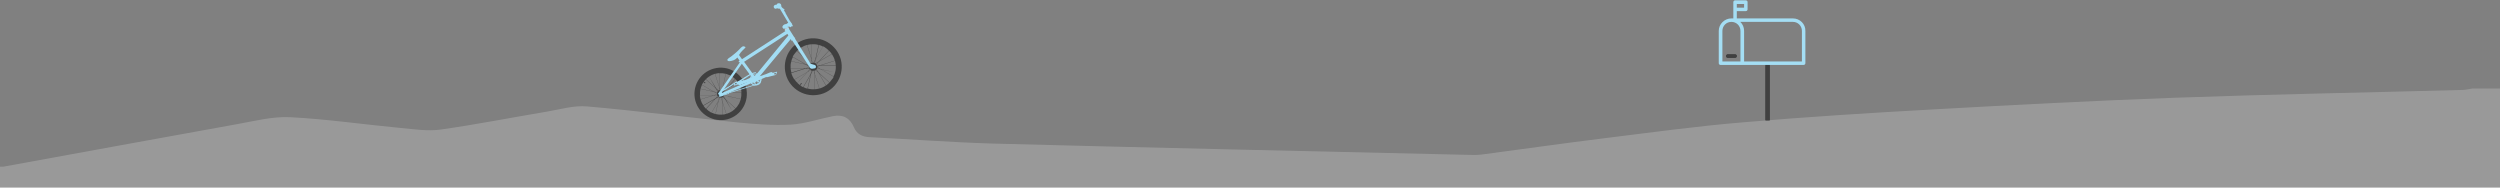 <svg xmlns="http://www.w3.org/2000/svg" xmlns:xlink="http://www.w3.org/1999/xlink" width="1440" height="108" viewBox="0 0 1440 108"><rect x="0" y="0" width="1440" height="108" fill="#808080" stroke="none"/><style>.st0{opacity:.2;fill:#fff}.st1{fill:#404040}.st2{fill:#d4d4d4}.st3{fill:#a2ddf4}.st4,.st5{fill:#404040}.st4{fill-rule:evenodd;clip-rule:evenodd;clip-path:url(#SVGID_2_)}.st5{clip-path:url(#SVGID_4_)}.st6{fill-rule:evenodd;clip-rule:evenodd;fill:#a4def4}</style><g id="Layer_1"><path class="st0" d="M1424 51h16v57H0V96c.8 0 1.7.1 2.5-.1 44.7-8.1 89.4-16.4 134.1-24.4 10.1-1.8 20.4-4.5 30.5-4 21.3 1.1 42.4 4.2 63.6 6.2 7.7.7 15.7 2 23.3.9 20.4-2.9 40.7-6.9 61-10.3 7.7-1.3 15.6-3.7 23.2-3 28.9 2.5 57.6 6.3 86.4 9.2 10.2 1 20.6 1.8 30.8 1.3 8.2-.5 16.3-3.3 24.4-4.9 5.6-1.1 9.7.9 12 6.3 1.7 4 4.8 5.6 9 5.8 23.8 1.2 47.5 3 71.3 3.7 91.3 2.4 182.6 4.4 273.9 6.5 2.5.1 5 .1 7.5-.2 23.6-3.1 47.2-6.5 70.8-9.4 26.8-3.3 53.5-7 80.4-9.2 36.3-3.1 72.8-5.4 109.2-7.4 46.2-2.6 92.5-5 138.8-6.7 55.3-2 110.6-3 165.9-4.5 1.8-.1 3.6-.5 5.4-.8z"/><path class="st1" d="M411.2 39.5c-8.1 2.2-12.8 10.4-10.7 18.5 2.2 8 10.5 12.8 18.5 10.7 8.1-2.2 12.8-10.4 10.7-18.5-2.2-8.1-10.4-12.9-18.5-10.7zm7.8 15.8l-1.8-1v-.4l1.9-.6h7.9c.1 1.3 0 2.5-.3 3.7l-7.7-1.7zm7.7 1.8c-.2.7-.5 1.5-.8 2.2l-6.5-3.8 7.3 1.6zm-4.9 6.9c-1 .7-2.1 1.2-3.4 1.6l-2.4-7.5v-2c.1-.1.2-.1.3-.2l1.4 1.3 4.1 6.8zm-3.7-6.6l5.5 5.1c-.5.5-1.1 1-1.8 1.5l-3.7-6.6zm-2.2.7V66c-1.3.1-2.5 0-3.7-.3l1.7-7.7 1-1.8h.4l.6 1.9zm-3.8 7.6c-.7-.2-1.5-.5-2.2-.8l3.8-6.5-1.6 7.3zm-8.6-8.5c-.2-.7-.3-1.5-.4-2.2h7.6l-7.2 2.2zm7.7-4.3l1.8 1v.4l-1.9.6h-7.9c-.1-1.3 0-2.5.3-3.7l7.7 1.7zm-7.7-1.8c.2-.7.5-1.5.8-2.2l6.5 3.8-7.3-1.6zm4.9-7c1-.7 2.1-1.2 3.4-1.6l2.4 7.5v2c-.1.1-.2.1-.3.2l-1.4-1.3-4.1-6.8zm3.7 6.6l-5.5-5.1c.5-.5 1.1-1 1.8-1.5l3.7 6.6zm2.2-.6v-7.9c1.3-.1 2.5 0 3.7.3l-1.7 7.7-1 1.8h-.4l-.6-1.9zm3.8-7.6c.7.2 1.5.5 2.2.8l-3.8 6.5 1.6-7.3zm-5 12.4h-1.6l1.5-.5v.2c0 .1.1.2.1.3zm4-1.6h1.6l-1.5.5v-.2c0-.2 0-.3-.1-.3zm0-.1c-.1-.1-.1-.2-.2-.3l1.3-1.4 6.9-4c.7 1 1.2 2.1 1.6 3.4l-7.5 2.4-2.1-.1zm-.3-.5l-.3-.3 1.4-.8-1.1 1.1zm-1.4-.8l.8-1.4-.3 1.5c-.2 0-.3-.1-.5-.1zm-.9.1c-.1 0-.2.1-.2.1v-1.6l.5 1.5c-.1-.1-.2 0-.3 0zm-.8.4l-.3.3-.8-1.4 1.1 1.1zm-.7 1.4l-1.4-.8 1.5.3c-.1.1-.1.3-.1.5zm-1.9 1.2h2c.1.1.1.2.2.3l-1.3 1.4-6.9 4c-.7-1-1.2-2.1-1.6-3.4l7.6-2.3zm2.3.4l.3.3-1.4.8 1.1-1.1zm1.4.8l-.8 1.4.3-1.5c.2.1.3.1.5.1zm.9 0c.1 0 .2 0 .2-.1v1.6l-.5-1.5h.3zm.8-.4l.3-.3.8 1.4-1.1-1.1zm.8-1.4l1.4.8-1.5-.3c0-.2 0-.3.1-.5zm2.2-1.2l7.2-2.3v.1c.2.7.3 1.5.4 2.2h-7.6zm5.5-5.9l-6.5 3.8 5.1-5.5c.5.5 1 1.1 1.4 1.7zm-1.6-1.8l-5.3 5.8-1.8 1c-.1-.1-.2-.1-.4-.2l.4-1.9 4-6.9c.2.1.5.2.7.4 1 .5 1.7 1.1 2.4 1.8zm-9.2-3.4v7.6l-2.3-7.2h.1c.7-.2 1.5-.3 2.2-.4zm-7.7 3.6l5.8 5.3 1 1.8c-.1.1-.1.2-.2.4l-1.9-.4-6.9-4c.1-.2.2-.5.4-.7.5-.9 1.1-1.7 1.8-2.4zm-1.3 15.2l6.5-3.8-5.1 5.5c-.5-.5-1-1.1-1.4-1.7zm1.6 1.8l5.3-5.8 1.8-1c.1.1.2.1.3.2l-.4 1.9-4 6.9c-.2-.1-.5-.2-.7-.4-.8-.5-1.6-1.1-2.3-1.8zM416 66v-7.6l2.3 7.2h-.1c-.7.3-1.4.4-2.2.4zm7.7-3.6l-5.8-5.3-1-1.8c.1-.1.1-.2.2-.4l1.9.4 6.9 4c-.1.2-.2.5-.4.7-.5.9-1.1 1.7-1.8 2.4zm40.5-39.8c-8.7 2.3-13.9 11.3-11.6 20.1 2.3 8.7 11.3 13.9 20.1 11.6 8.7-2.3 13.9-11.3 11.6-20.1-2.4-8.7-11.4-13.9-20.1-11.6zm8.5 17.2l-1.9-1.1v-.4l2-.6h8.6c.1 1.4 0 2.7-.4 4l-8.3-1.9zm8.3 1.9c-.2.8-.5 1.6-.9 2.3l-7.1-4 8 1.7zm-5.3 7.6c-1.1.7-2.3 1.3-3.7 1.7l-2.6-8.2v-2.2c.1-.1.3-.1.4-.2l1.6 1.4 4.3 7.5zm-4-7.2l6 5.5c-.6.6-1.2 1.1-1.9 1.6l-4.1-7.1zm-2.4.7v8.6c-1.4.1-2.7 0-4-.4l1.9-8.4 1.1-1.9h.4l.6 2.1zm-4.2 8.3c-.8-.2-1.6-.5-2.3-.9l4.1-7.1-1.8 8zm-9.3-9.3c-.2-.8-.3-1.6-.4-2.4h8.2l-7.8 2.4c0 .1 0 .1 0 0zm8.3-4.6l1.9 1.1v.4l-2 .6h-8.6c-.1-1.4 0-2.7.4-4l8.3 1.9zm-8.3-2c.2-.8.5-1.6.9-2.3l7.1 4.1-8-1.8zm5.3-7.6c1.1-.7 2.3-1.3 3.7-1.7l2.6 8.2v2.2c-.1.1-.3.1-.4.2l-1.6-1.4-4.3-7.5zm4 7.2l-6-5.5c.6-.6 1.2-1.1 1.9-1.6l4.1 7.1zm2.4-.7v-8.6c1.4-.1 2.7 0 4 .4l-1.9 8.4-1.1 1.9h-.4l-.6-2.1zm4.2-8.2c.8.2 1.6.5 2.3.9l-4.1 7.1 1.8-8zm-5.5 13.4h-1.7l1.6-.5c0 .1 0 .2.1.2-.1.2 0 .2 0 .3zm4.4-1.7h1.7l-1.6.5c0-.1 0-.2-.1-.2.1-.1 0-.2 0-.3zm-.1-.1c-.1-.1-.1-.3-.2-.4l1.4-1.6 7.5-4.3c.7 1.1 1.3 2.3 1.7 3.7l-8.2 2.6h-2.2zm-.3-.5c-.1-.1-.2-.3-.4-.4l1.5-.9-1.1 1.3zm-1.5-.9l.9-1.5-.4 1.6c-.1 0-.3-.1-.5-.1zm-.9.1c-.1 0-.2.1-.3.1v-1.7l.5 1.6c-.1-.1-.1 0-.2 0zm-.9.4c-.1.1-.3.2-.4.4l-.9-1.5 1.3 1.1zm-.8 1.5l-1.5-.9 1.6.4c-.1.2-.1.3-.1.5zm-2.1 1.4h2.2c.1.1.1.3.2.4l-1.4 1.6-7.5 4.3c-.7-1.1-1.3-2.3-1.7-3.7l8.2-2.6zm2.6.4c.1.1.2.3.4.4l-1.5.9 1.1-1.3zm1.5.9l-.9 1.5.4-1.6c.1 0 .3.1.5.1zm.9-.1c.1 0 .2-.1.3-.1v1.7l-.5-1.6c0 .1.1.1.2 0zm.9-.4c.1-.1.3-.2.4-.4l.9 1.5-1.3-1.1zm.8-1.5l1.5.9-1.6-.4c.1-.2.1-.3.1-.5zm2.5-1.3L481 35v.1c.2.8.3 1.6.4 2.4h-8.2zm5.9-6.4l-7.1 4.1 5.5-6c.6.6 1.2 1.2 1.6 1.9zm-1.7-2l-5.8 6.3-1.9 1.1c-.1-.1-.2-.2-.4-.2l.5-2.1 4.3-7.5c.3.1.5.3.8.4.9.6 1.8 1.3 2.5 2zm-10-3.6v8.2l-2.5-7.8h.1c.8-.2 1.6-.4 2.4-.4zm-8.4 3.9l6.3 5.8 1.1 1.9c-.1.1-.2.2-.2.4l-2.1-.5-7.5-4.3c.1-.3.3-.5.4-.8.6-.9 1.3-1.7 2-2.5zm-1.3 16.4l7.1-4.1-5.5 6c-.6-.5-1.2-1.2-1.6-1.9zm1.6 2l5.8-6.3 1.9-1.1c.1.1.2.2.4.2l-.5 2.1-4.3 7.5c-.3-.1-.5-.3-.8-.4-.8-.6-1.7-1.2-2.5-2zm10.1 3.6v-8.2l2.5 7.8h-.1c-.8.2-1.6.4-2.4.4zm8.4-3.9l-6.3-5.8-1.1-1.9c.1-.1.2-.2.2-.4l2.1.5 7.5 4.3c-.1.3-.3.5-.4.8-.7.9-1.3 1.7-2 2.5z"/><path class="st2" d="M454.4 15.9c.1.2-.1 1.1-.8 1.5-.7.4-1.6.2-1.7 0-.1-.2.3-.7 1-1.1.7-.5 1.4-.6 1.5-.4z"/><path class="st1" d="M461.7 47.9c-.1-.1-.3-.1-.4.1l-.2.2c0 .1-.1.1 0 .2l-.5.7.3.2.5-.7c.1 0 .1 0 .2-.1l.2-.2c.1-.2 0-.3-.1-.4zm-55.4-.1c.1-.1.1-.3-.1-.3l-.2-.2c-.1 0-.1-.1-.2 0l-.6-.5-.2.3.6.5c0 .1 0 .1.1.2l.2.2c.2 0 .3-.1.4-.2z"/><path class="st3" d="M453 13.7c-.2.2-.2.2-.3.2-.1-.1-.7 0-1.1.3-.4.3-.8.6-.7.8 0 0-.5.4-.2.8s.5.7.5.7.2.1.7 0c.4-.1.3.2.3.2l1.8-.7s.1-.2-.2-.3c-.3-.2 0-.3.1-.4.1 0 .6-.1.9.1l-1.8-1.7z"/><path class="st3" d="M454 15.2s.8.1 1.4.5l.5-.3-.1-.4h.2l.3.3.2-.2v-.2l.2-.2-.4-.5-.1-.5-.9-1.2s-.9.1-2.4 1.4"/><path class="st3" d="M452.3 7.3l.1-.2c-.2-.1-.6-.7-.8-1-.1-.1-.2-.1-.3-.1 0 0 .2 0 .4-.1.7-.2-.4-.9-.4-.9-.9-.5-1.3-1.4-1.3-1.4v-.7c-.2-.8-1-1.2-1.8-1-.5.1-.8.5-1 .9-.2-.1-.5-.1-.7 0-.6.2-1 .8-.8 1.4.2.6.8 1 1.4.8.2-.1.4-.2.5-.3.4.4 1.6.3 1.6.3l5 8.4 1.2-.6-3.1-5.5zm-4.8 34l-2.5.7v-.1c-.3-1-2.5.3-3.8.8s-5.9 2-5.9 2c-1.9.3-2.4 1.9-1 2.2 1.4.3 5.1-1.8 7.2-2.6 0 .2 0 .2.2.2l5-1.3c.2 0 .4-.2.4-.4l.5-1.3c.1-.1 0-.2-.1-.2zm-.9 1.7c-.3.1-.6-.1-.6-.4-.1-.3.1-.6.4-.6.3-.1.6.1.6.4 0 .2-.2.5-.4.6z"/><path class="st3" d="M469.2 37.4c-.7-.2-1.7-.5-2.3-.7l-9-14.5c.1-.2.2-.3.1-.4 0-.1-.2-.1-.4-.2l-3.5-5.5-2 1.3.3.5-25 16.2-1.7-2.4c.1-.1.1-.2.2-.4.9-1.5 2.4-2.8 3.1-3.5.7-.7.4-.7 0-.9-.4-.2-.5-.3-1.1-.2-.6.2-1.5 1.1-2.8 2.5-1.3 1.3-3.9 3.3-3.9 3.3-2.8 1.7-2.2 2.1-2.2 2.1s-.1 1.1 2.6.4c1.6-.4 2.5-1.1 3.1-1.9l1.3 1.8-.3.2c-.2.1-.3.4-.2.6.1.2.4.2.6.1l.2-.1L414 53.4s-.5.5-.4.7c.1.2.2.4.4.3.2-.1.2.2.2.3 0 .1.1.5.1.5s-.7.4-.1.5c.6.1 1.6-.2 2.2-.6l.3-.3 19.3-8.3-.2-.4 19.7-23.6.2.3c-.1.2-.1.4 0 .5.1.1.3.1.6 0l9.9 15.2s.3 1.1 1.5 1.1 1-.3 1.3-.2c.3.1.8-.2.9-.5.1-.4.3-1.2-.7-1.5zm-53.3 16.1c0-.1-.1-.2-.1-.3l11.5-16.5 6.6 9-18 7.8zm18.8-9.5l-6.1-8.4 24.9-16.1.6.9L434.7 44z"/><path class="st3" d="M438.5 44.9c0-.1-.4-.1-.4-.2s.2-.4.1-.5c-.1-.1-.4-.1-.4-.2-.1-.1.1-.4 0-.5-.1-.1-.4 0-.5 0-.1-.1 0-.4-.1-.5-.1-.1-.4.1-.5.1-.1-.1-.1-.4-.2-.4s-.3.2-.4.2c-.1 0-.2-.4-.3-.4-.1 0-.3.3-.4.3-.1 0-.2-.3-.4-.3-.1 0-.2.3-.3.3-.1 0-.3-.3-.4-.2-.1 0-.1.4-.3.4-.1 0-.4-.2-.5-.1-.1.1-.1.4-.2.4-.1.1-.4-.1-.5 0-.1.1 0 .4 0 .5-.1.1-.4 0-.5.1-.1.1.1.4.1.5-.1.1-.4.1-.4.2s.2.3.2.4c0 .1-.4.2-.4.3 0 .1.3.3.3.4 0 .1-.3.2-.3.4 0 .1.3.2.3.3 0 .1-.3.3-.2.4 0 .1.4.1.4.3 0 .1-.2.4-.1.5.1.1.4.1.4.2.1.1-.1.4 0 .5.1.1.4 0 .5.1.1.1 0 .4.1.5.1.1.4-.1.5-.1.1.1.1.4.2.4s.3-.2.4-.2c.1 0 .2.4.3.4.1 0 .3-.3.4-.3.1 0 .2.3.4.3.1 0 .2-.3.3-.3.1 0 .3.3.4.2.1 0 .1-.4.2-.4s.4.2.5.1c.1-.1.1-.4.2-.4.1-.1.4.1.5 0 .1-.1 0-.4.1-.5.1-.1.4 0 .5-.1.1-.1-.1-.4-.1-.5.1-.1.4-.1.4-.2s-.2-.3-.2-.4c0-.1.4-.2.4-.3 0-.1-.3-.3-.3-.4 0-.1.3-.2.3-.4 0-.1-.3-.2-.3-.3-.1-.3.2-.5.2-.6zm-4-1.9c.5-.1.9-.2 1 0 0 .1-.3.4-.8.6-.5.1-1 0-1-.1-.1-.1.3-.4.8-.5zm-2.1 2.6c0-.5.1-.9.3-.9.1 0 .3.4.3 1 0 .5-.3.9-.4.9-.2 0-.3-.5-.2-1zm.4 1.7c-.2-.3-.1-.8.3-1 .4-.2.9-.2 1.1.2.2.3.1.8-.3 1-.4.2-.8.1-1.1-.2zm2.3 1.3c0 .1-.5 0-1-.1-.5-.2-.9-.4-.8-.5 0-.1.5-.2 1 0 .6.1.9.5.8.6zm-1.9-3.6c-.3-.3-.4-.8-.2-1.1.2-.3.7-.3 1.1 0s.4.8.2 1.1c-.3.3-.8.3-1.1 0zm2.8 3.5c-.4.1-.8-.2-.9-.6-.1-.4.1-.9.5-1 .4-.1.8.2.9.6s-.2.9-.5 1zm-.3-3.9c-.4-.1-.5-.6-.4-1 .2-.4.6-.6 1-.5.4.1.5.6.4 1-.3.4-.7.7-1 .5zm1.7 3c-.3.4-.7.7-.8.6-.1-.1 0-.5.3-.9s.8-.6.9-.5c.1 0-.1.4-.4.8zm.7-1.7c0 .4-.4.7-.8.7s-.8-.4-.8-.8.4-.7.8-.7c.4.1.8.4.8.8zm-.2-.8c-.1.1-.5-.2-.8-.6-.3-.4-.3-.9-.2-1 .1-.1.4.2.7.7.3.5.4.9.3.9z"/><path class="st3" d="M417.7 51.9c.2-.1.1-.2.3-.3.2-.1.2 0 .4-.1.1-.1.1-.2.2-.3.1-.1.2 0 .3-.1.2-.1.1-.2.3-.3.2-.1.2 0 .4-.1.1-.1.1-.2.2-.3.1-.1.2 0 .3-.1.2-.1.1-.2.3-.3.2-.1.2 0 .4-.1s.1-.2.2-.3c.1-.1.2 0 .3-.1.2-.1.1-.2.3-.3.2-.1.2 0 .4-.1.1-.1.1-.2.2-.3.1-.1.2 0 .3-.1.2-.1.1-.2.3-.3.2-.1.2 0 .4-.1.1-.1.1-.2.2-.3l-.1-.2.1.2c.1-.1.2 0 .3-.1.2-.1.1-.2.3-.3.2-.1.2 0 .4-.1.1-.1.1-.2.2-.3l-.2-.3c-.1.1-.2 0-.4.1s-.1.2-.3.3c-.2.1-.2 0-.4.1-.1.1-.1.2-.2.3-.1.1-.2 0-.4.1s-.1.2-.3.3c-.2.1-.2 0-.4.1-.1.1-.1.2-.2.3-.1.1-.2 0-.3.1-.2.1-.1.2-.3.3-.2.1-.2 0-.4.1-.1.1-.1.2-.2.3-.1.1-.2 0-.4.1s-.1.2-.3.3c-.2.1-.2 0-.4.1-.1.1-.1.2-.2.3l.1.2-.1-.2c-.1.1-.2 0-.4.1s-.1.2-.3.3c-.2.1-.2 0-.4.1-.1.1-.1.2-.2.3l.1.2-.1-.2c-.1.1-.2 0-.4.1s-.1.2-.3.3c-.2.1-.2 0-.4.1-.1.1-.1.2-.2.3l.2.3c.6-.1.7-.1.8-.1zm8.4-4.6c.2-.1.1-.2.3-.3.2-.1.2 0 .4-.1.1-.1.1-.2.2-.3.1-.1.2 0 .3-.1.2-.1.1-.2.3-.3.2-.1.2 0 .4-.1.1-.1.1-.2.2-.3.1-.1.2 0 .3-.1.2-.1.1-.2.3-.3.2-.1.2 0 .4-.1.1-.1.1-.2.2-.3.1-.1.2 0 .3-.1.2-.1.1-.2.3-.3.2-.1.2 0 .4-.1.1-.1.1-.2.2-.3.1-.1.2 0 .3-.1.2-.1.1-.2.3-.3.2-.1.2 0 .4-.1s.1-.2.2-.3l-.1-.2.1.2c.1-.1.2 0 .3-.1.2-.1.1-.2.3-.3.2-.1.2 0 .4-.1.1-.1.1-.2.2-.2.1-.1.2 0 .3 0 .2-.1.1-.2.3-.2.2-.1.2 0 .4 0 .2-.1.1-.1.3-.2.2 0 .2.1.3 0 .2 0 .1-.1.3-.2.2 0 .2.1.3.1.2 0 .2-.1.3-.1v-.4c-.2 0-.2-.1-.4-.1s-.2.1-.4.1-.2-.1-.4 0c-.2 0-.2.1-.3.2v.2-.2c-.2 0-.2-.1-.4 0s-.1.2-.3.2c-.2.1-.2 0-.4 0-.2.1-.1.2-.3.2-.2.1-.2 0-.4.1s-.1.2-.3.3c-.2.1-.2 0-.4.1-.1.1-.1.2-.2.3-.1.1-.2 0-.4.1s-.1.2-.3.3c-.2.1-.2 0-.4.1-.1.1-.1.2-.2.3-.1.1-.2 0-.4.1s-.1.2-.3.3c-.2.1-.2 0-.4.1-.1.1-.1.2-.2.3-.1.1-.2 0-.3.1-.2.1-.1.2-.3.3-.2.1-.2 0-.4.1-.1.1-.1.2-.2.3l.1.2-.1-.2c-.1.1-.2 0-.4.1s-.1.2-.3.3c-.2.1-.2 0-.4.1-.1.1-.1.2-.2.3l.1.2-.1-.2c-.1.1-.2 0-.4.1s-.1.2-.3.3c-.2.1-.2 0-.4.1-.1.1-.1.2-.2.3l.2.3c.8-.1.9 0 1-.1zm9.7-4.4c.2 0 .2-.1.3 0 .2 0 .1.2.2.2.1.1.2 0 .3.1l.2-.3c-.1-.1-.1-.2-.3-.3-.2-.1-.2 0-.4-.1-.2 0-.2-.2-.3-.2-.2 0-.2.1-.4.1v.4c.3 0 .3.1.4.1zm-10.9 5c.2-.1.1-.2.3-.3.2-.1.2 0 .4-.1.1-.1.1-.2.2-.3l-.2-.3c-.1.1-.2 0-.4.1s-.1.2-.3.3c-.2.1-.2 0-.4.1-.1.1-.1.2-.2.3l.2.3c.2-.1.3 0 .4-.1zm-8.4 4.6c.2-.1.1-.2.3-.3.2-.1.2 0 .4-.1.1-.1.1-.2.2-.3l-.2-.3c-.1.1-.2 0-.4.1s-.1.2-.3.3c-.2.1-.2 0-.4.1-.1.1-.1.2-.2.3l.2.3c.2-.1.3 0 .4-.1zm21.9-7.2c0-.2.1-.2 0-.4s-.2-.1-.2-.3c-.1-.2 0-.2-.1-.4s-.2-.1-.3-.3c-.1-.1 0-.2-.1-.4s-.2-.1-.3-.2c-.1-.1 0-.2-.2-.3-.1-.1-.2-.1-.3-.2l-.2.3c.1.1 0 .2.2.3.1.1.2.1.3.2.1.1 0 .2.1.3.1.1.2.1.3.2.1.1 0 .2.1.3.1.1.2.1.2.3.1.2 0 .2 0 .3 0 .2.1.1.2.3h.2-.2c0 .2-.1.2-.1.3 0 .2.1.2.1.3 0 .2-.1.2-.1.3 0 .1.1.2 0 .3l-.2.2c-.1.1 0 .2-.1.3-.1.1-.2.1-.3.2-.1.1 0 .2-.1.3-.1.1-.2 0-.3.1-.1.1-.1.2-.2.3-.1.1-.2 0-.3.1-.1.1-.1.2-.2.3l.1.2-.1-.2h-.3c-.2.1-.1.2-.3.2-.2.1-.2 0-.4 0-.2.1-.1.2-.3.2-.2 0-.2-.1-.3 0-.2.1-.1.2-.3.2-.2.1-.2-.1-.4 0s-.1.2-.3.2c-.2 0-.2-.1-.3 0-.2.1-.1.2-.3.2-.2.1-.2-.1-.4 0s-.1.2-.3.2c-.2 0-.2-.1-.3 0-.2.1-.1.2-.3.2-.2.1-.2-.1-.4 0s-.1.2-.3.2c-.2 0-.2-.1-.3 0-.2.1-.1.2-.3.2-.2.1-.2-.1-.4 0-.2 0-.1.1-.3.2-.2 0-.2-.1-.3 0-.2.1-.1.2-.3.2-.2.1-.2-.1-.4 0-.2 0-.1.1-.3.2-.2 0-.2-.1-.3 0-.2.1-.1.2-.3.2-.2.1-.2-.1-.4 0-.2 0-.1.2-.3.2-.2 0-.2-.1-.3 0-.2.1-.1.2-.3.2-.2.1-.2-.1-.4 0s-.1.1-.3.2c-.2 0-.2-.1-.3 0-.2.1-.1.2-.3.2-.2.1-.2-.1-.4 0s-.1.2-.3.2c-.2 0-.2-.1-.3 0-.2.1-.1.2-.3.2-.2.1-.2-.1-.4 0s-.1.1-.3.2c-.2 0-.2-.1-.3 0-.2.1-.1.2-.3.2-.2.1-.2-.1-.4 0s-.1.1-.3.2c-.2 0-.2-.1-.3 0-.2.1-.1.2-.3.2-.2.1-.2-.1-.4 0s-.1.2-.3.2c-.2 0-.2-.1-.3 0-.2.1-.1.2-.3.2-.2.1-.2-.1-.4 0-.2 0-.1.1-.3.2l.1.3c.2 0 .2.1.3 0 .2-.1.1-.2.3-.2.2-.1.2.1.4 0 .2 0 .1-.1.3-.2l-.1-.2.1.2c.2 0 .2.1.3 0 .2-.1.1-.2.3-.2.2-.1.2.1.4 0 .2 0 .1-.1.3-.2l-.1-.2.1.2c.2 0 .2.1.3 0 .2-.1.1-.2.3-.2.2-.1.2.1.4 0s.1-.1.3-.2l-.1-.2.1.2c.2 0 .2.1.3 0 .2-.1.1-.2.3-.2.2-.1.2.1.4 0 .2 0 .1-.1.3-.2l-.1-.2.1.2c.2 0 .2.1.3 0 .2-.1.1-.2.3-.2.2-.1.2.1.4 0 .2 0 .1-.1.3-.2l-.1-.2.1.2c.2 0 .2.1.3 0 .2-.1.1-.2.3-.2.2-.1.2.1.4 0 .2 0 .1-.1.3-.2l-.1-.2.1.2c.2 0 .2.1.3 0 .2-.1.1-.2.3-.2.2-.1.2.1.4 0s.1-.1.3-.2c.2 0 .2.1.3 0 .2-.1.1-.2.3-.2.2-.1.2.1.4 0 .2 0 .1-.1.3-.2l-.1-.2.1.2c.2 0 .2.1.3 0 .2-.1.1-.2.3-.2.2-.1.2.1.4 0s.1-.1.3-.2l-.1-.2.1.2c.2 0 .2.1.3 0 .2-.1.1-.2.3-.2.2-.1.2.1.4 0s.1-.1.3-.2l-.1-.2.1.2c.2 0 .2.1.3 0 .2-.1.1-.2.3-.2.2-.1.2.1.4 0s.1-.1.3-.2l-.1-.2.1.2c.2 0 .2.1.3 0 .2-.1.1-.2.3-.2.2-.1.2.1.4 0s.1-.1.3-.2l-.1-.2.1.2c.2 0 .2.1.3 0 .2-.1.1-.2.3-.2.2-.1.2 0 .4 0 .2-.1.1-.2.3-.2.2-.1.2 0 .4-.1s.1-.2.3-.3c.1-.1.2 0 .4-.1.1-.1.1-.2.2-.3l-.1-.1.1.1c.1-.1.2 0 .3-.2.1-.2 0-.2.1-.4s.2-.1.3-.3c.1-.2 0-.2 0-.4.1-.2.2-.1.2-.3 0-.2-.1-.2-.1-.4s.1-.2.1-.4c-.1.1-.2.1-.2-.1zm-19 8.4c-.2.1-.1.2-.3.2-.2.1-.2-.1-.4 0-.2 0-.1.1-.3.2-.2 0-.2-.1-.3 0-.2.1-.1.2-.3.2-.2.1-.2-.1-.4 0s-.1.1-.3.2c-.2 0-.2-.1-.3 0-.2.1-.1.2-.3.2-.2.1-.2-.1-.4 0s-.1.1-.3.2l.1.3c.2 0 .2.1.3 0 .2-.1.1-.2.3-.2.2-.1.2.1.4 0 .2 0 .1-.1.3-.2l-.1-.2.1.2c.2 0 .2.1.3 0 .2-.1.1-.2.3-.2.2-.1.2.1.4 0 .2 0 .1-.1.3-.2l-.1-.2.1.2c.2 0 .2.1.3 0 .2-.1.1-.2.3-.2.2-.1.2.1.4 0 .2 0 .1-.1.3-.2l-.1-.3c-.1.1-.1 0-.3 0zm-3.5-.9c.1-.1.1-.2.2-.3l-.2-.3c-.1.1-.2 0-.4.1s-.1.2-.3.3c-.2.1-.2 0-.4.1-.1.1-.1.2-.2.3l.2.3c.1-.1.2 0 .3-.1.2-.1.1-.2.3-.3.3-.1.4 0 .5-.1z"/><path class="st3" d="M422.8 49.3l2.5-.7v.1c.3 1 2.5-.3 3.8-.8 1.3-.5 5.9-2 5.9-2 1.9-.3 2.4-1.9 1-2.2-1.4-.3-5.1 1.8-7.2 2.6 0-.2 0-.2-.2-.2l-5 1.3c-.2 0-.4.2-.4.4l-.5 1.3c-.2.1-.1.2.1.2zm.9-1.7c.3-.1.6.1.6.4.1.3-.1.6-.4.6-.3.1-.6-.1-.6-.4 0-.2.1-.5.4-.6z"/><defs><path id="SVGID_1_" d="M1016.9 36h2.5v33.3h-2.5z"/></defs><use xlink:href="#SVGID_1_" overflow="visible" fill="#404040"/><clipPath id="SVGID_2_"><use xlink:href="#SVGID_1_" overflow="visible"/></clipPath><path class="st4" d="M1018.1 71.2c-.7 0-1.2-1.1-1.2-2.5V38.5c0-1.4.6-2.5 1.2-2.5s1.2 1.1 1.2 2.5v30.2c.1 1.4-.5 2.5-1.2 2.5"/><defs><path id="SVGID_3_" d="M995.2 31.3c-.6 0-1 .5-1 1 0 .6.5 1 1 1h4.2c.6 0 1-.5 1-1 0-.6-.5-1-1-1h-4.2z"/></defs><use xlink:href="#SVGID_3_" overflow="visible" fill="#404040"/><clipPath id="SVGID_4_"><use xlink:href="#SVGID_3_" overflow="visible"/></clipPath><path class="st5" d="M983.8 20.9h27.1v22.8h-27.1z"/><path class="st6" d="M1032.7 10.6h-35.4c-4 0-7.3 3.3-7.3 7.2v18.6c0 .6.5 1 1 1h47.9c.6 0 1-.5 1-1V17.8c.1-4-3.2-7.2-7.2-7.2zm-40.6 7.2c0-2.9 2.3-5.2 5.2-5.2 2.9 0 5.2 2.3 5.2 5.2v17.6h-10.4V17.8zm45.8 17.6h-33.3V17.8c0-2-.8-3.9-2.2-5.2h30.3c2.9 0 5.2 2.3 5.2 5.2v17.6z"/><path class="st6" d="M1005.6.2h-6.2c-.6 0-1 .5-1 1v10.3c0 .6.5 1 1 1s1-.5 1-1V6.4h5.2c.6 0 1-.5 1-1V1.3c.1-.6-.4-1.1-1-1.1m-1 4.2h-4.2V2.3h4.2v2.1z"/></g></svg>